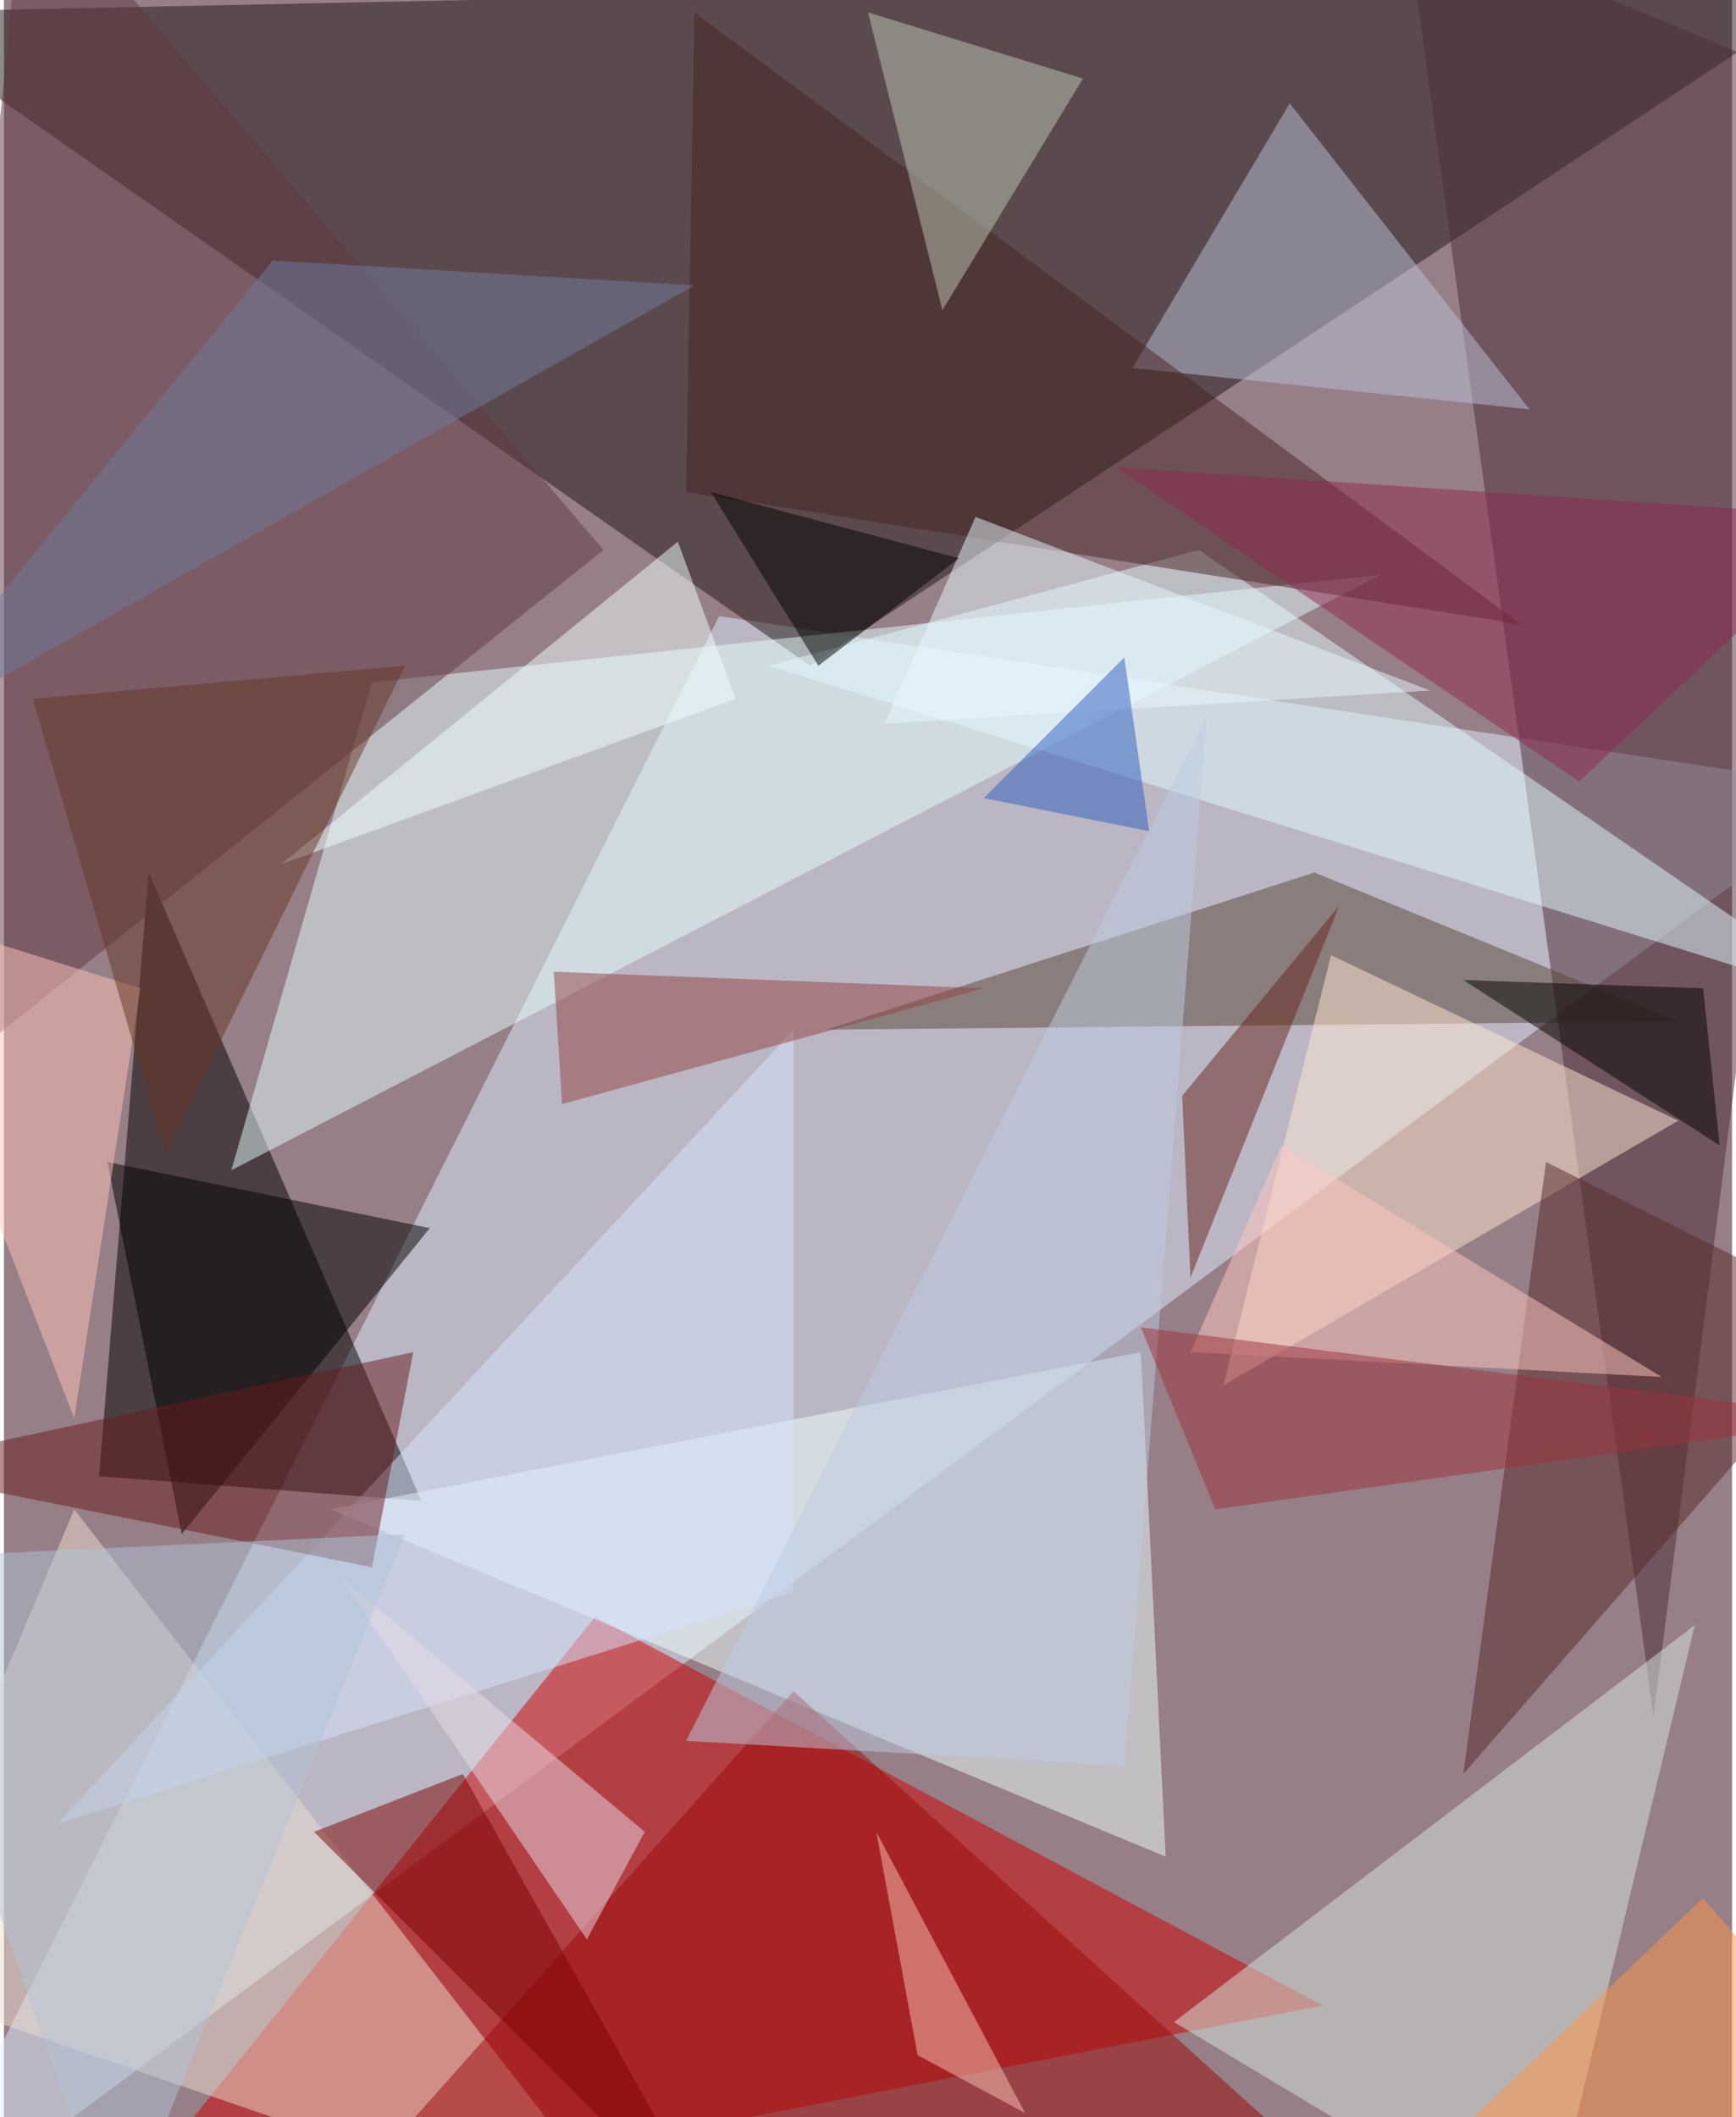 <svg xmlns="http://www.w3.org/2000/svg" width="228" height="278" viewBox="0 0 836 1024"><path fill="#967f86" d="M0 0h836v1024H0z"/><g fill-opacity=".502"><path fill="#dfeeff" d="M-50 1086l396-788 552 84z"/><path fill="#201614" d="M898-14L-62 6l452 316z"/><path fill="#cf0000" d="M638 970L286 782 42 1086z"/><path d="M70 422l132 304-156-12z"/><path fill="#e3fdff" d="M178 330l488-52-556 288z"/><path fill="#edffff" d="M562 898l-12-244-392 76z"/><path fill="#4a2d36" d="M898 50L678-42l120 872z"/><path fill="#613942" d="M290 266L10-62l-60 600z"/><path fill="#e1faff" d="M370 322l208-56 320 220z"/><path fill="#edddd0" d="M34 730l276 356-372-128z"/><path fill="#d8e7dd" d="M566 978l180 108 72-300z"/><path fill="#5a4636" d="M810 494l-412 4 236-76z"/><path fill="#ffe7d2" d="M810 542L590 670l52-208z"/><path fill="#b9bfd9" d="M622 50l116 148-192-20z"/><path d="M86 742L50 562l156 32z"/><path fill="#9b0907" d="M158 1070l224-252 296 268z"/><path fill="#472422" d="M330 238l4-232 400 296z"/><path fill="#572826" d="M706 858l192-220-152-76z"/><path fill="#bec8b5" d="M454 150L418 6l104 32z"/><path fill="#e7f8ff" d="M470 250l220 84-264 16z"/><path fill="#efffff" d="M134 418l192-156 28 76z"/><path fill="#d5e4fc" d="M382 498L26 882l356-112z"/><path fill="#ffc4b7" d="M-62 438l128 40-32 208z"/><path fill="#ffc7bf" d="M574 654l44-100 184 112z"/><path fill="#691b1d" d="M178 758l-240-48 260-56z"/><path fill="#914243" d="M270 534l-4-64 208 8z"/><path fill="#ff9649" d="M822 918l-176 168 252-80z"/><path d="M706 474l116 4 8 76z"/><path fill="#e8dbe6" d="M282 938l28-52-148-124z"/><path d="M462 270l-120-32 52 84z"/><path fill="#69241c" d="M570 530l4 88 72-180z"/><path fill="#717c9e" d="M130 126L-62 362l396-224z"/><path fill="#bbcbe2" d="M330 842l252-496-40 508z"/><path fill="#663625" d="M78 558l116-236-180 16z"/><path fill="#fac1b4" d="M494 1022l-52-28-20-108z"/><path fill="#7a0200" d="M350 1086L222 858l-72 28z"/><path fill="#9e333c" d="M898 686l-312 44-36-88z"/><path fill="#8e2851" d="M898 250L762 378 538 226z"/><path fill="#2d5cbe" d="M542 318l-68 68 80 16z"/><path fill="#afc4d8" d="M194 742L54 1086-62 754z"/></g></svg>